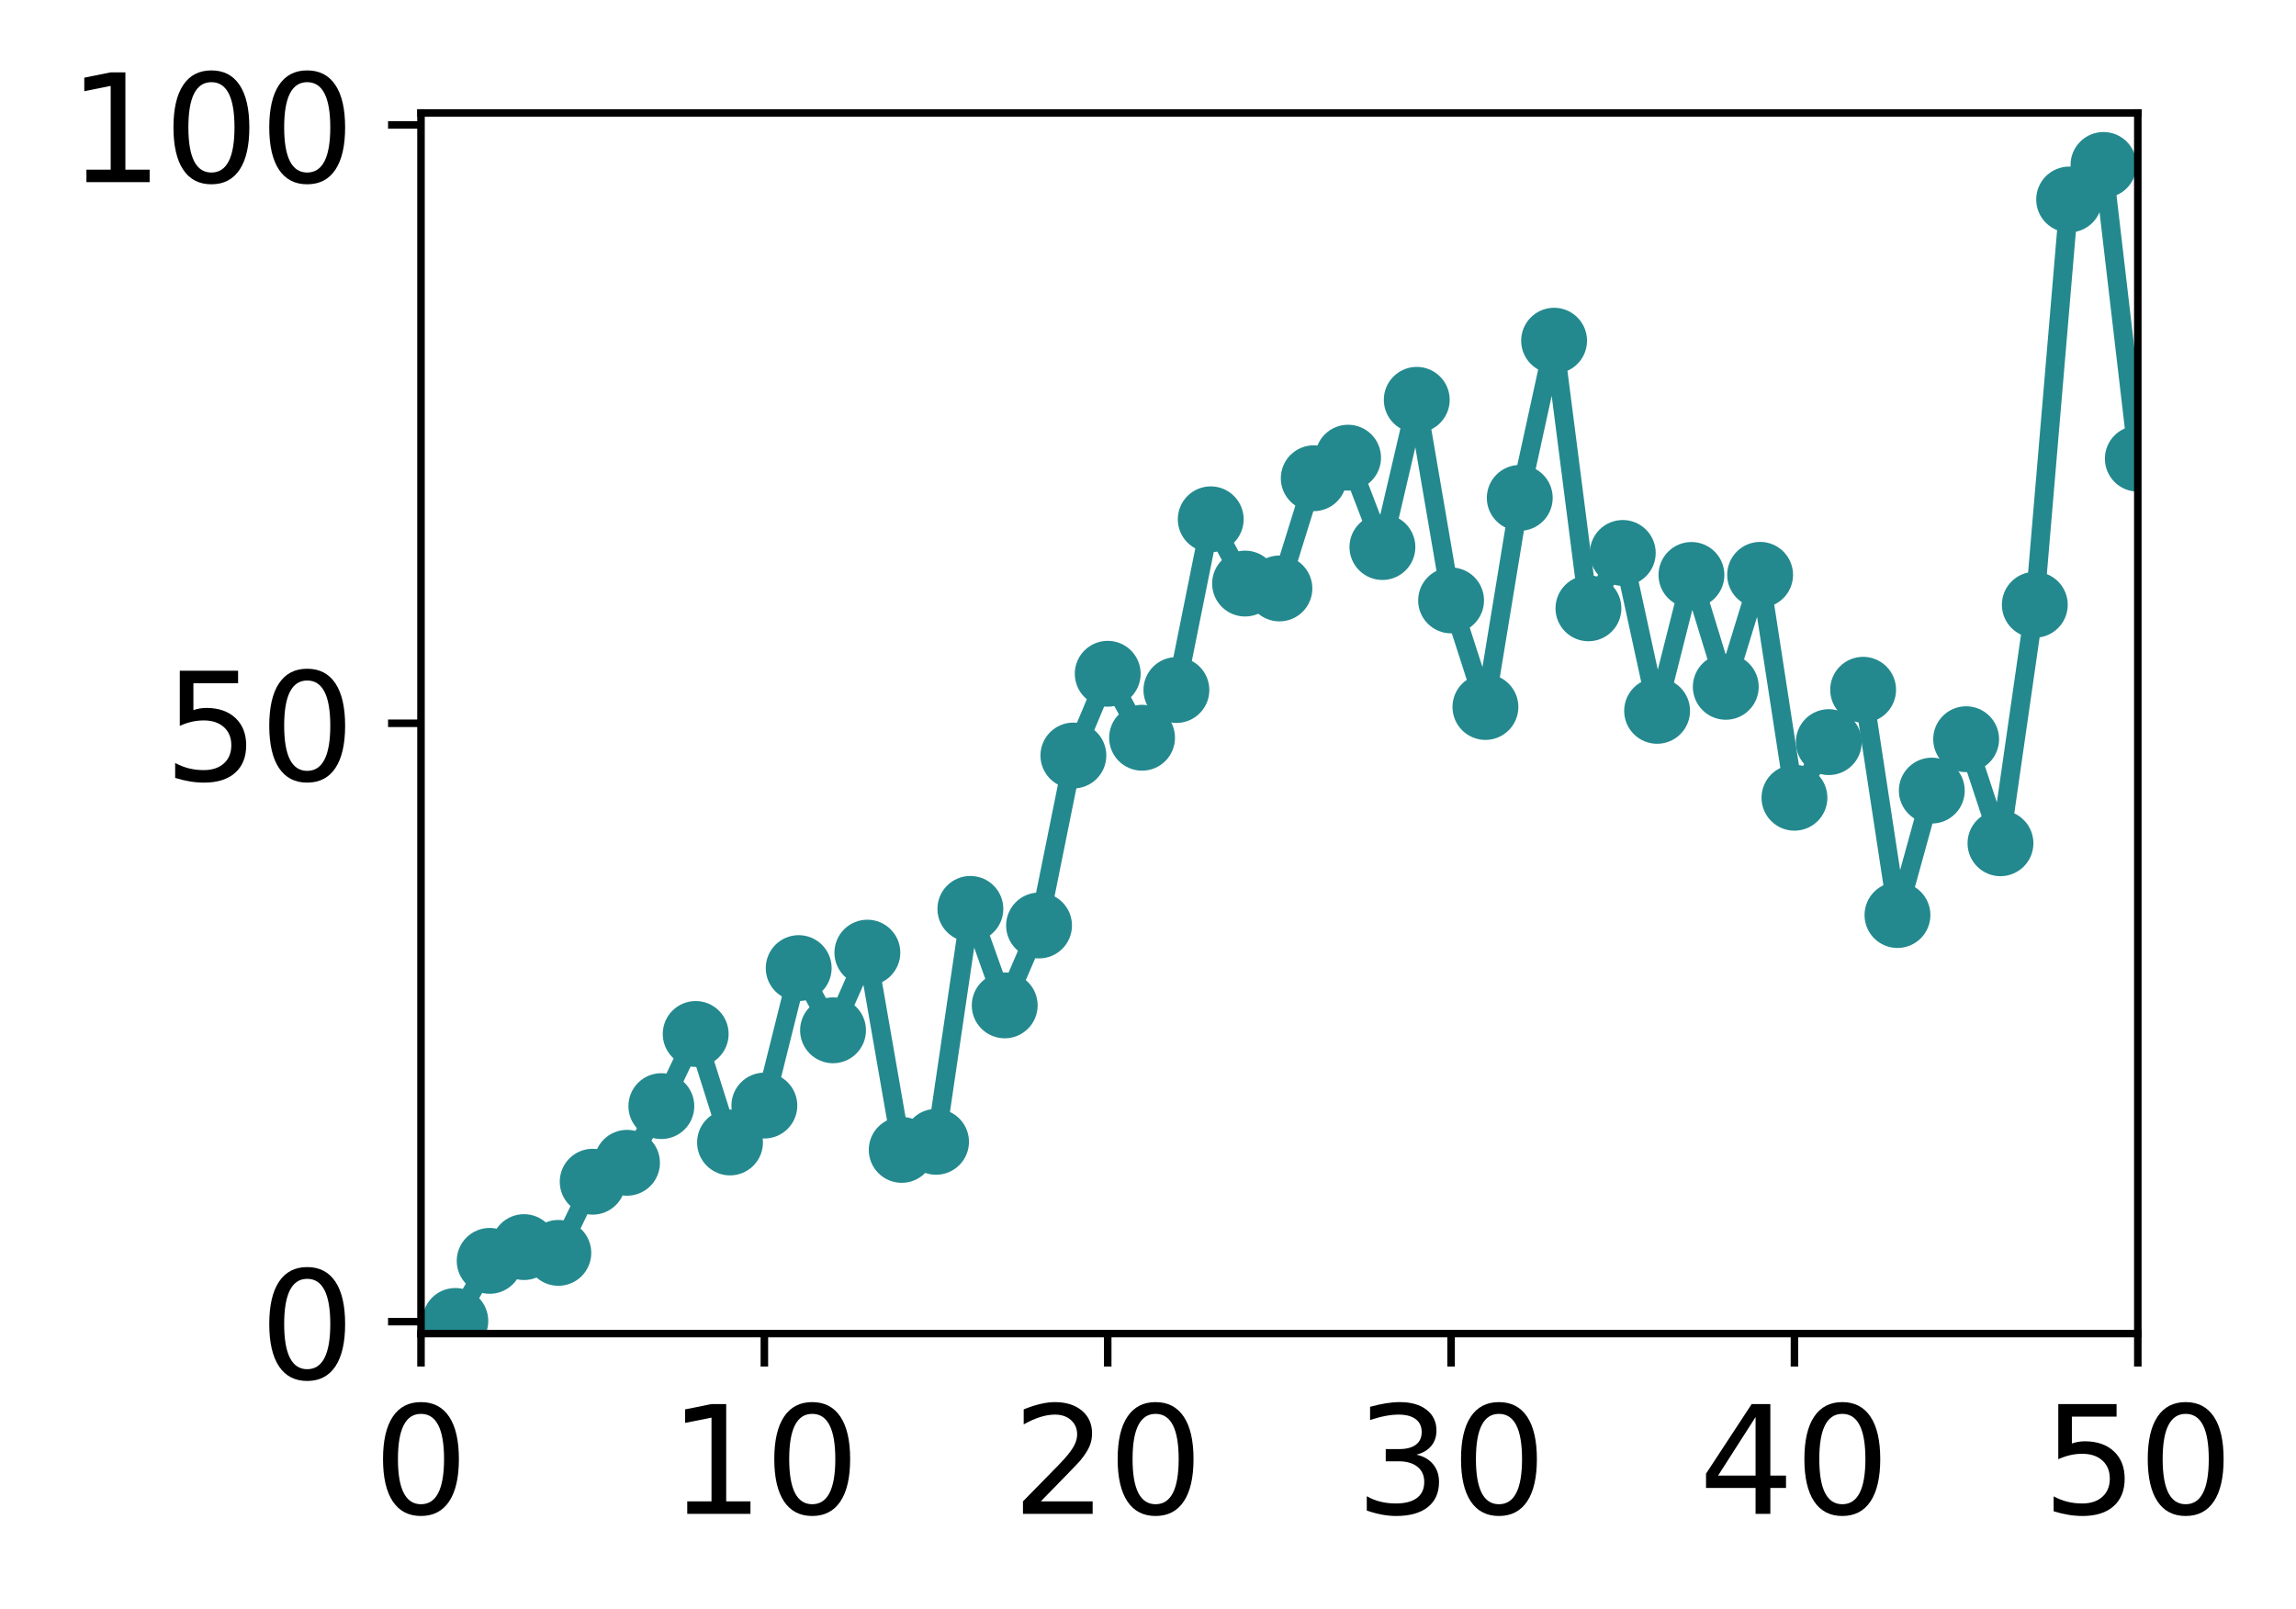 <?xml version="1.0" encoding="utf-8" standalone="no"?>
<!DOCTYPE svg PUBLIC "-//W3C//DTD SVG 1.1//EN"
  "http://www.w3.org/Graphics/SVG/1.1/DTD/svg11.dtd">
<!-- Created with matplotlib (http://matplotlib.org/) -->
<svg height="171pt" version="1.1" viewBox="0 0 244 171" width="244pt" xmlns="http://www.w3.org/2000/svg" xmlns:xlink="http://www.w3.org/1999/xlink">
 <defs>
  <style type="text/css">
*{stroke-linecap:butt;stroke-linejoin:round;}
  </style>
 </defs>
 <g id="figure_1">
  <g id="patch_1">
   <path d="M 0 171.411 
L 244.57 171.411 
L 244.57 0 
L 0 0 
z
" style="fill:#ffffff;"/>
  </g>
  <g id="axes_1">
   <g id="patch_2">
    <path d="M 44.74 141.726 
L 227.19 141.726 
L 227.19 12.007 
L 44.74 12.007 
z
" style="fill:#ffffff;"/>
   </g>
   <g id="matplotlib.axis_1">
    <g id="xtick_1">
     <g id="line2d_1">
      <defs>
       <path d="M 0 0 
L 0 3.5 
" id="m21634ecece" style="stroke:#000000;stroke-width:0.8;"/>
      </defs>
      <g>
       <use style="stroke:#000000;stroke-width:0.8;" x="44.74" xlink:href="#m21634ecece" y="141.726"/>
      </g>
     </g>
     <g id="text_1">
      <!-- 0 -->
      <defs>
       <path d="M 31.781 66.406 
Q 24.172 66.406 20.328 58.906 
Q 16.5 51.422 16.5 36.375 
Q 16.5 21.391 20.328 13.891 
Q 24.172 6.391 31.781 6.391 
Q 39.453 6.391 43.281 13.891 
Q 47.125 21.391 47.125 36.375 
Q 47.125 51.422 43.281 58.906 
Q 39.453 66.406 31.781 66.406 
z
M 31.781 74.219 
Q 44.047 74.219 50.516 64.516 
Q 56.984 54.828 56.984 36.375 
Q 56.984 17.969 50.516 8.266 
Q 44.047 -1.422 31.781 -1.422 
Q 19.531 -1.422 13.062 8.266 
Q 6.594 17.969 6.594 36.375 
Q 6.594 54.828 13.062 64.516 
Q 19.531 74.219 31.781 74.219 
z
" id="DejaVuSans-30"/>
      </defs>
      <g transform="translate(39.65 160.883)scale(0.16 -0.16)">
       <use xlink:href="#DejaVuSans-30"/>
      </g>
     </g>
    </g>
    <g id="xtick_2">
     <g id="line2d_2">
      <g>
       <use style="stroke:#000000;stroke-width:0.8;" x="81.23" xlink:href="#m21634ecece" y="141.726"/>
      </g>
     </g>
     <g id="text_2">
      <!-- 10 -->
      <defs>
       <path d="M 12.406 8.297 
L 28.516 8.297 
L 28.516 63.922 
L 10.984 60.406 
L 10.984 69.391 
L 28.422 72.906 
L 38.281 72.906 
L 38.281 8.297 
L 54.391 8.297 
L 54.391 0 
L 12.406 0 
z
" id="DejaVuSans-31"/>
      </defs>
      <g transform="translate(71.05 160.883)scale(0.16 -0.16)">
       <use xlink:href="#DejaVuSans-31"/>
       <use x="63.623" xlink:href="#DejaVuSans-30"/>
      </g>
     </g>
    </g>
    <g id="xtick_3">
     <g id="line2d_3">
      <g>
       <use style="stroke:#000000;stroke-width:0.8;" x="117.72" xlink:href="#m21634ecece" y="141.726"/>
      </g>
     </g>
     <g id="text_3">
      <!-- 20 -->
      <defs>
       <path d="M 19.188 8.297 
L 53.609 8.297 
L 53.609 0 
L 7.328 0 
L 7.328 8.297 
Q 12.938 14.109 22.625 23.891 
Q 32.328 33.688 34.812 36.531 
Q 39.547 41.844 41.422 45.531 
Q 43.312 49.219 43.312 52.781 
Q 43.312 58.594 39.234 62.25 
Q 35.156 65.922 28.609 65.922 
Q 23.969 65.922 18.812 64.312 
Q 13.672 62.703 7.812 59.422 
L 7.812 69.391 
Q 13.766 71.781 18.938 73 
Q 24.125 74.219 28.422 74.219 
Q 39.75 74.219 46.484 68.547 
Q 53.219 62.891 53.219 53.422 
Q 53.219 48.922 51.531 44.891 
Q 49.859 40.875 45.406 35.406 
Q 44.188 33.984 37.641 27.219 
Q 31.109 20.453 19.188 8.297 
z
" id="DejaVuSans-32"/>
      </defs>
      <g transform="translate(107.54 160.883)scale(0.16 -0.16)">
       <use xlink:href="#DejaVuSans-32"/>
       <use x="63.623" xlink:href="#DejaVuSans-30"/>
      </g>
     </g>
    </g>
    <g id="xtick_4">
     <g id="line2d_4">
      <g>
       <use style="stroke:#000000;stroke-width:0.8;" x="154.21" xlink:href="#m21634ecece" y="141.726"/>
      </g>
     </g>
     <g id="text_4">
      <!-- 30 -->
      <defs>
       <path d="M 40.578 39.312 
Q 47.656 37.797 51.625 33 
Q 55.609 28.219 55.609 21.188 
Q 55.609 10.406 48.188 4.484 
Q 40.766 -1.422 27.094 -1.422 
Q 22.516 -1.422 17.656 -0.516 
Q 12.797 0.391 7.625 2.203 
L 7.625 11.719 
Q 11.719 9.328 16.594 8.109 
Q 21.484 6.891 26.812 6.891 
Q 36.078 6.891 40.938 10.547 
Q 45.797 14.203 45.797 21.188 
Q 45.797 27.641 41.281 31.266 
Q 36.766 34.906 28.719 34.906 
L 20.219 34.906 
L 20.219 43.016 
L 29.109 43.016 
Q 36.375 43.016 40.234 45.922 
Q 44.094 48.828 44.094 54.297 
Q 44.094 59.906 40.109 62.906 
Q 36.141 65.922 28.719 65.922 
Q 24.656 65.922 20.016 65.031 
Q 15.375 64.156 9.812 62.312 
L 9.812 71.094 
Q 15.438 72.656 20.344 73.438 
Q 25.25 74.219 29.594 74.219 
Q 40.828 74.219 47.359 69.109 
Q 53.906 64.016 53.906 55.328 
Q 53.906 49.266 50.438 45.094 
Q 46.969 40.922 40.578 39.312 
z
" id="DejaVuSans-33"/>
      </defs>
      <g transform="translate(144.03 160.883)scale(0.16 -0.16)">
       <use xlink:href="#DejaVuSans-33"/>
       <use x="63.623" xlink:href="#DejaVuSans-30"/>
      </g>
     </g>
    </g>
    <g id="xtick_5">
     <g id="line2d_5">
      <g>
       <use style="stroke:#000000;stroke-width:0.8;" x="190.7" xlink:href="#m21634ecece" y="141.726"/>
      </g>
     </g>
     <g id="text_5">
      <!-- 40 -->
      <defs>
       <path d="M 37.797 64.312 
L 12.891 25.391 
L 37.797 25.391 
z
M 35.203 72.906 
L 47.609 72.906 
L 47.609 25.391 
L 58.016 25.391 
L 58.016 17.188 
L 47.609 17.188 
L 47.609 0 
L 37.797 0 
L 37.797 17.188 
L 4.891 17.188 
L 4.891 26.703 
z
" id="DejaVuSans-34"/>
      </defs>
      <g transform="translate(180.52 160.883)scale(0.16 -0.16)">
       <use xlink:href="#DejaVuSans-34"/>
       <use x="63.623" xlink:href="#DejaVuSans-30"/>
      </g>
     </g>
    </g>
    <g id="xtick_6">
     <g id="line2d_6">
      <g>
       <use style="stroke:#000000;stroke-width:0.8;" x="227.19" xlink:href="#m21634ecece" y="141.726"/>
      </g>
     </g>
     <g id="text_6">
      <!-- 50 -->
      <defs>
       <path d="M 10.797 72.906 
L 49.516 72.906 
L 49.516 64.594 
L 19.828 64.594 
L 19.828 46.734 
Q 21.969 47.469 24.109 47.828 
Q 26.266 48.188 28.422 48.188 
Q 40.625 48.188 47.75 41.5 
Q 54.891 34.812 54.891 23.391 
Q 54.891 11.625 47.562 5.094 
Q 40.234 -1.422 26.906 -1.422 
Q 22.312 -1.422 17.547 -0.641 
Q 12.797 0.141 7.719 1.703 
L 7.719 11.625 
Q 12.109 9.234 16.797 8.062 
Q 21.484 6.891 26.703 6.891 
Q 35.156 6.891 40.078 11.328 
Q 45.016 15.766 45.016 23.391 
Q 45.016 31 40.078 35.438 
Q 35.156 39.891 26.703 39.891 
Q 22.75 39.891 18.812 39.016 
Q 14.891 38.141 10.797 36.281 
z
" id="DejaVuSans-35"/>
      </defs>
      <g transform="translate(217.01 160.883)scale(0.16 -0.16)">
       <use xlink:href="#DejaVuSans-35"/>
       <use x="63.623" xlink:href="#DejaVuSans-30"/>
      </g>
     </g>
    </g>
   </g>
   <g id="matplotlib.axis_2">
    <g id="ytick_1">
     <g id="line2d_7">
      <defs>
       <path d="M 0 0 
L -3.5 0 
" id="m3acb68ef5a" style="stroke:#000000;stroke-width:0.8;"/>
      </defs>
      <g>
       <use style="stroke:#000000;stroke-width:0.8;" x="44.74" xlink:href="#m3acb68ef5a" y="140.454"/>
      </g>
     </g>
     <g id="text_7">
      <!-- 0 -->
      <g transform="translate(27.56 146.533)scale(0.16 -0.16)">
       <use xlink:href="#DejaVuSans-30"/>
      </g>
     </g>
    </g>
    <g id="ytick_2">
     <g id="line2d_8">
      <g>
       <use style="stroke:#000000;stroke-width:0.8;" x="44.74" xlink:href="#m3acb68ef5a" y="76.866"/>
      </g>
     </g>
     <g id="text_8">
      <!-- 50 -->
      <g transform="translate(17.38 82.945)scale(0.16 -0.16)">
       <use xlink:href="#DejaVuSans-35"/>
       <use x="63.623" xlink:href="#DejaVuSans-30"/>
      </g>
     </g>
    </g>
    <g id="ytick_3">
     <g id="line2d_9">
      <g>
       <use style="stroke:#000000;stroke-width:0.8;" x="44.74" xlink:href="#m3acb68ef5a" y="13.279"/>
      </g>
     </g>
     <g id="text_9">
      <!-- 100 -->
      <g transform="translate(7.2 19.358)scale(0.16 -0.16)">
       <use xlink:href="#DejaVuSans-31"/>
       <use x="63.623" xlink:href="#DejaVuSans-30"/>
       <use x="127.246" xlink:href="#DejaVuSans-30"/>
      </g>
     </g>
    </g>
   </g>
   <g id="line2d_10">
    <path clip-path="url(#p66c987c004)" d="M 48.389 140.383 
L 52.038 133.998 
L 55.687 132.535 
L 59.336 133.148 
L 62.985 125.586 
L 66.634 123.575 
L 70.283 117.551 
L 73.932 109.885 
L 77.581 121.415 
L 81.23 117.494 
L 84.879 102.884 
L 88.528 109.495 
L 92.177 101.24 
L 95.826 122.204 
L 99.475 121.346 
L 103.124 96.591 
L 106.773 106.846 
L 110.422 98.356 
L 114.071 80.292 
L 117.72 71.605 
L 121.369 78.403 
L 125.018 73.332 
L 128.667 55.188 
L 132.316 62.018 
L 135.965 62.537 
L 139.614 50.825 
L 143.263 48.639 
L 146.912 58.136 
L 150.561 42.491 
L 154.21 63.809 
L 157.859 75.134 
L 161.508 52.913 
L 165.157 36.207 
L 168.806 64.649 
L 172.455 58.764 
L 176.104 75.545 
L 179.753 61.103 
L 183.402 72.992 
L 187.051 61.091 
L 190.7 84.779 
L 194.349 78.868 
L 197.998 73.304 
L 201.647 97.246 
L 205.296 84.02 
L 208.945 78.559 
L 212.594 89.617 
L 216.243 64.271 
L 219.892 21.202 
L 223.541 17.53 
L 227.19 48.747 
" style="fill:none;stroke:#23898e;stroke-linecap:square;stroke-width:2;"/>
    <defs>
     <path d="M 0 3 
C 0.796 3 1.559 2.684 2.121 2.121 
C 2.684 1.559 3 0.796 3 0 
C 3 -0.796 2.684 -1.559 2.121 -2.121 
C 1.559 -2.684 0.796 -3 0 -3 
C -0.796 -3 -1.559 -2.684 -2.121 -2.121 
C -2.684 -1.559 -3 -0.796 -3 0 
C -3 0.796 -2.684 1.559 -2.121 2.121 
C -1.559 2.684 -0.796 3 0 3 
z
" id="me76fe13442" style="stroke:#23898e;"/>
    </defs>
    <g clip-path="url(#p66c987c004)">
     <use style="fill:#23898e;stroke:#23898e;" x="48.389" xlink:href="#me76fe13442" y="140.383"/>
     <use style="fill:#23898e;stroke:#23898e;" x="52.038" xlink:href="#me76fe13442" y="133.998"/>
     <use style="fill:#23898e;stroke:#23898e;" x="55.687" xlink:href="#me76fe13442" y="132.535"/>
     <use style="fill:#23898e;stroke:#23898e;" x="59.336" xlink:href="#me76fe13442" y="133.148"/>
     <use style="fill:#23898e;stroke:#23898e;" x="62.985" xlink:href="#me76fe13442" y="125.586"/>
     <use style="fill:#23898e;stroke:#23898e;" x="66.634" xlink:href="#me76fe13442" y="123.575"/>
     <use style="fill:#23898e;stroke:#23898e;" x="70.283" xlink:href="#me76fe13442" y="117.551"/>
     <use style="fill:#23898e;stroke:#23898e;" x="73.932" xlink:href="#me76fe13442" y="109.885"/>
     <use style="fill:#23898e;stroke:#23898e;" x="77.581" xlink:href="#me76fe13442" y="121.415"/>
     <use style="fill:#23898e;stroke:#23898e;" x="81.23" xlink:href="#me76fe13442" y="117.494"/>
     <use style="fill:#23898e;stroke:#23898e;" x="84.879" xlink:href="#me76fe13442" y="102.884"/>
     <use style="fill:#23898e;stroke:#23898e;" x="88.528" xlink:href="#me76fe13442" y="109.495"/>
     <use style="fill:#23898e;stroke:#23898e;" x="92.177" xlink:href="#me76fe13442" y="101.24"/>
     <use style="fill:#23898e;stroke:#23898e;" x="95.826" xlink:href="#me76fe13442" y="122.204"/>
     <use style="fill:#23898e;stroke:#23898e;" x="99.475" xlink:href="#me76fe13442" y="121.346"/>
     <use style="fill:#23898e;stroke:#23898e;" x="103.124" xlink:href="#me76fe13442" y="96.591"/>
     <use style="fill:#23898e;stroke:#23898e;" x="106.773" xlink:href="#me76fe13442" y="106.846"/>
     <use style="fill:#23898e;stroke:#23898e;" x="110.422" xlink:href="#me76fe13442" y="98.356"/>
     <use style="fill:#23898e;stroke:#23898e;" x="114.071" xlink:href="#me76fe13442" y="80.292"/>
     <use style="fill:#23898e;stroke:#23898e;" x="117.72" xlink:href="#me76fe13442" y="71.605"/>
     <use style="fill:#23898e;stroke:#23898e;" x="121.369" xlink:href="#me76fe13442" y="78.403"/>
     <use style="fill:#23898e;stroke:#23898e;" x="125.018" xlink:href="#me76fe13442" y="73.332"/>
     <use style="fill:#23898e;stroke:#23898e;" x="128.667" xlink:href="#me76fe13442" y="55.188"/>
     <use style="fill:#23898e;stroke:#23898e;" x="132.316" xlink:href="#me76fe13442" y="62.018"/>
     <use style="fill:#23898e;stroke:#23898e;" x="135.965" xlink:href="#me76fe13442" y="62.537"/>
     <use style="fill:#23898e;stroke:#23898e;" x="139.614" xlink:href="#me76fe13442" y="50.825"/>
     <use style="fill:#23898e;stroke:#23898e;" x="143.263" xlink:href="#me76fe13442" y="48.639"/>
     <use style="fill:#23898e;stroke:#23898e;" x="146.912" xlink:href="#me76fe13442" y="58.136"/>
     <use style="fill:#23898e;stroke:#23898e;" x="150.561" xlink:href="#me76fe13442" y="42.491"/>
     <use style="fill:#23898e;stroke:#23898e;" x="154.21" xlink:href="#me76fe13442" y="63.809"/>
     <use style="fill:#23898e;stroke:#23898e;" x="157.859" xlink:href="#me76fe13442" y="75.134"/>
     <use style="fill:#23898e;stroke:#23898e;" x="161.508" xlink:href="#me76fe13442" y="52.913"/>
     <use style="fill:#23898e;stroke:#23898e;" x="165.157" xlink:href="#me76fe13442" y="36.207"/>
     <use style="fill:#23898e;stroke:#23898e;" x="168.806" xlink:href="#me76fe13442" y="64.649"/>
     <use style="fill:#23898e;stroke:#23898e;" x="172.455" xlink:href="#me76fe13442" y="58.764"/>
     <use style="fill:#23898e;stroke:#23898e;" x="176.104" xlink:href="#me76fe13442" y="75.545"/>
     <use style="fill:#23898e;stroke:#23898e;" x="179.753" xlink:href="#me76fe13442" y="61.103"/>
     <use style="fill:#23898e;stroke:#23898e;" x="183.402" xlink:href="#me76fe13442" y="72.992"/>
     <use style="fill:#23898e;stroke:#23898e;" x="187.051" xlink:href="#me76fe13442" y="61.091"/>
     <use style="fill:#23898e;stroke:#23898e;" x="190.7" xlink:href="#me76fe13442" y="84.779"/>
     <use style="fill:#23898e;stroke:#23898e;" x="194.349" xlink:href="#me76fe13442" y="78.868"/>
     <use style="fill:#23898e;stroke:#23898e;" x="197.998" xlink:href="#me76fe13442" y="73.304"/>
     <use style="fill:#23898e;stroke:#23898e;" x="201.647" xlink:href="#me76fe13442" y="97.246"/>
     <use style="fill:#23898e;stroke:#23898e;" x="205.296" xlink:href="#me76fe13442" y="84.02"/>
     <use style="fill:#23898e;stroke:#23898e;" x="208.945" xlink:href="#me76fe13442" y="78.559"/>
     <use style="fill:#23898e;stroke:#23898e;" x="212.594" xlink:href="#me76fe13442" y="89.617"/>
     <use style="fill:#23898e;stroke:#23898e;" x="216.243" xlink:href="#me76fe13442" y="64.271"/>
     <use style="fill:#23898e;stroke:#23898e;" x="219.892" xlink:href="#me76fe13442" y="21.202"/>
     <use style="fill:#23898e;stroke:#23898e;" x="223.541" xlink:href="#me76fe13442" y="17.53"/>
     <use style="fill:#23898e;stroke:#23898e;" x="227.19" xlink:href="#me76fe13442" y="48.747"/>
    </g>
   </g>
   <g id="patch_3">
    <path d="M 44.74 141.726 
L 44.74 12.007 
" style="fill:none;stroke:#000000;stroke-linecap:square;stroke-linejoin:miter;stroke-width:0.8;"/>
   </g>
   <g id="patch_4">
    <path d="M 227.19 141.726 
L 227.19 12.007 
" style="fill:none;stroke:#000000;stroke-linecap:square;stroke-linejoin:miter;stroke-width:0.8;"/>
   </g>
   <g id="patch_5">
    <path d="M 44.74 141.726 
L 227.19 141.726 
" style="fill:none;stroke:#000000;stroke-linecap:square;stroke-linejoin:miter;stroke-width:0.8;"/>
   </g>
   <g id="patch_6">
    <path d="M 44.74 12.007 
L 227.19 12.007 
" style="fill:none;stroke:#000000;stroke-linecap:square;stroke-linejoin:miter;stroke-width:0.8;"/>
   </g>
  </g>
 </g>
 <defs>
  <clipPath id="p66c987c004">
   <rect height="129.719" width="182.45" x="44.74" y="12.007"/>
  </clipPath>
 </defs>
</svg>
